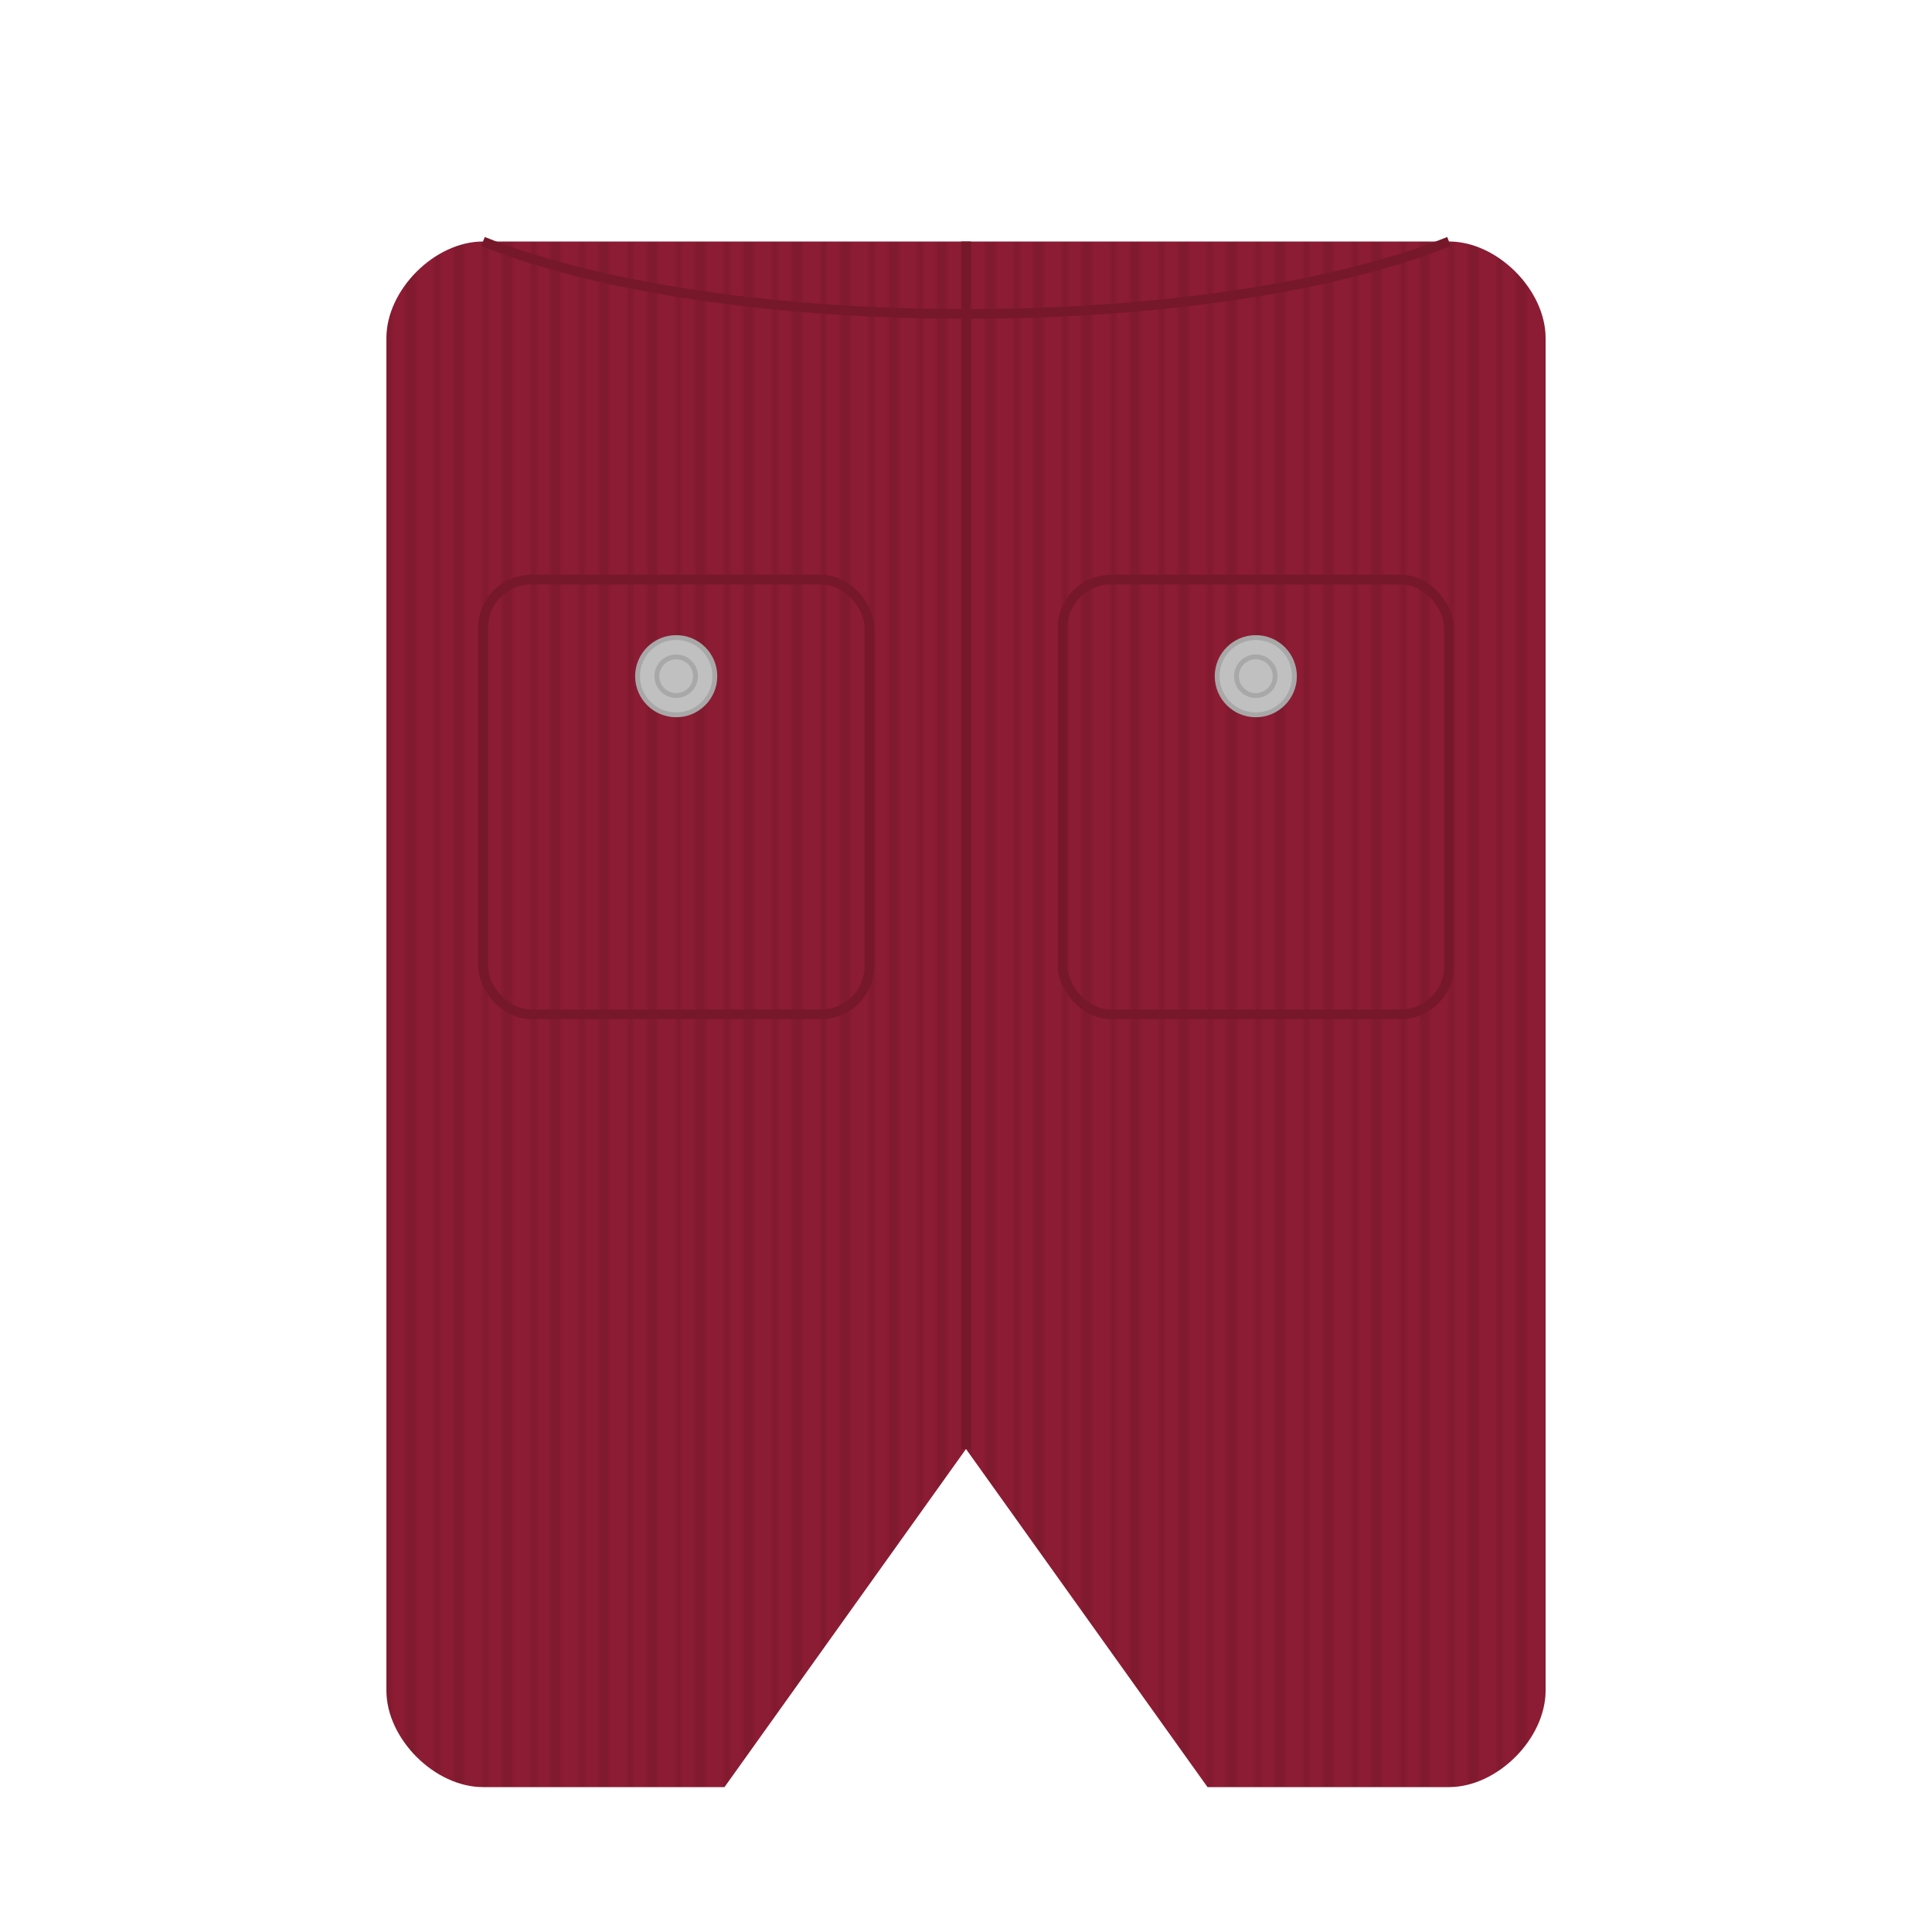 <svg width="400" height="400" xmlns="http://www.w3.org/2000/svg">
  <defs>
    <pattern id="corduroy" patternUnits="userSpaceOnUse" width="10" height="10">
      <rect width="10" height="10" fill="#8B1C34"/>
      <path d="M0 0 V10 M5 0 V10" stroke="#761829" stroke-width="1"/>
    </pattern>
  </defs>
  
  <!-- Main pants shape -->
  <path d="M100 50 L300 50 C310 50 320 60 320 70 L320 350 C320 360 310 370 300 370 L250 370 L200 300 L150 370 L100 370 C90 370 80 360 80 350 L80 70 C80 60 90 50 100 50 Z" fill="url(#corduroy)"/>
  
  <!-- Left patch pocket -->
  <rect x="100" y="120" width="80" height="90" rx="10" fill="url(#corduroy)" stroke="#761829" stroke-width="2"/>
  
  <!-- Right patch pocket -->
  <rect x="220" y="120" width="80" height="90" rx="10" fill="url(#corduroy)" stroke="#761829" stroke-width="2"/>
  
  <!-- Silver buttons -->
  <circle cx="140" cy="140" r="8" fill="#C0C0C0" stroke="#A8A8A8" stroke-width="1"/>
  <circle cx="260" cy="140" r="8" fill="#C0C0C0" stroke="#A8A8A8" stroke-width="1"/>
  
  <!-- Button details -->
  <circle cx="140" cy="140" r="4" fill="none" stroke="#A8A8A8" stroke-width="1"/>
  <circle cx="260" cy="140" r="4" fill="none" stroke="#A8A8A8" stroke-width="1"/>
  
  <!-- Seam lines -->
  <path d="M200 50 L200 300" stroke="#761829" stroke-width="2" fill="none"/>
  <path d="M100 50 C150 70 250 70 300 50" stroke="#761829" stroke-width="2" fill="none"/>
</svg>